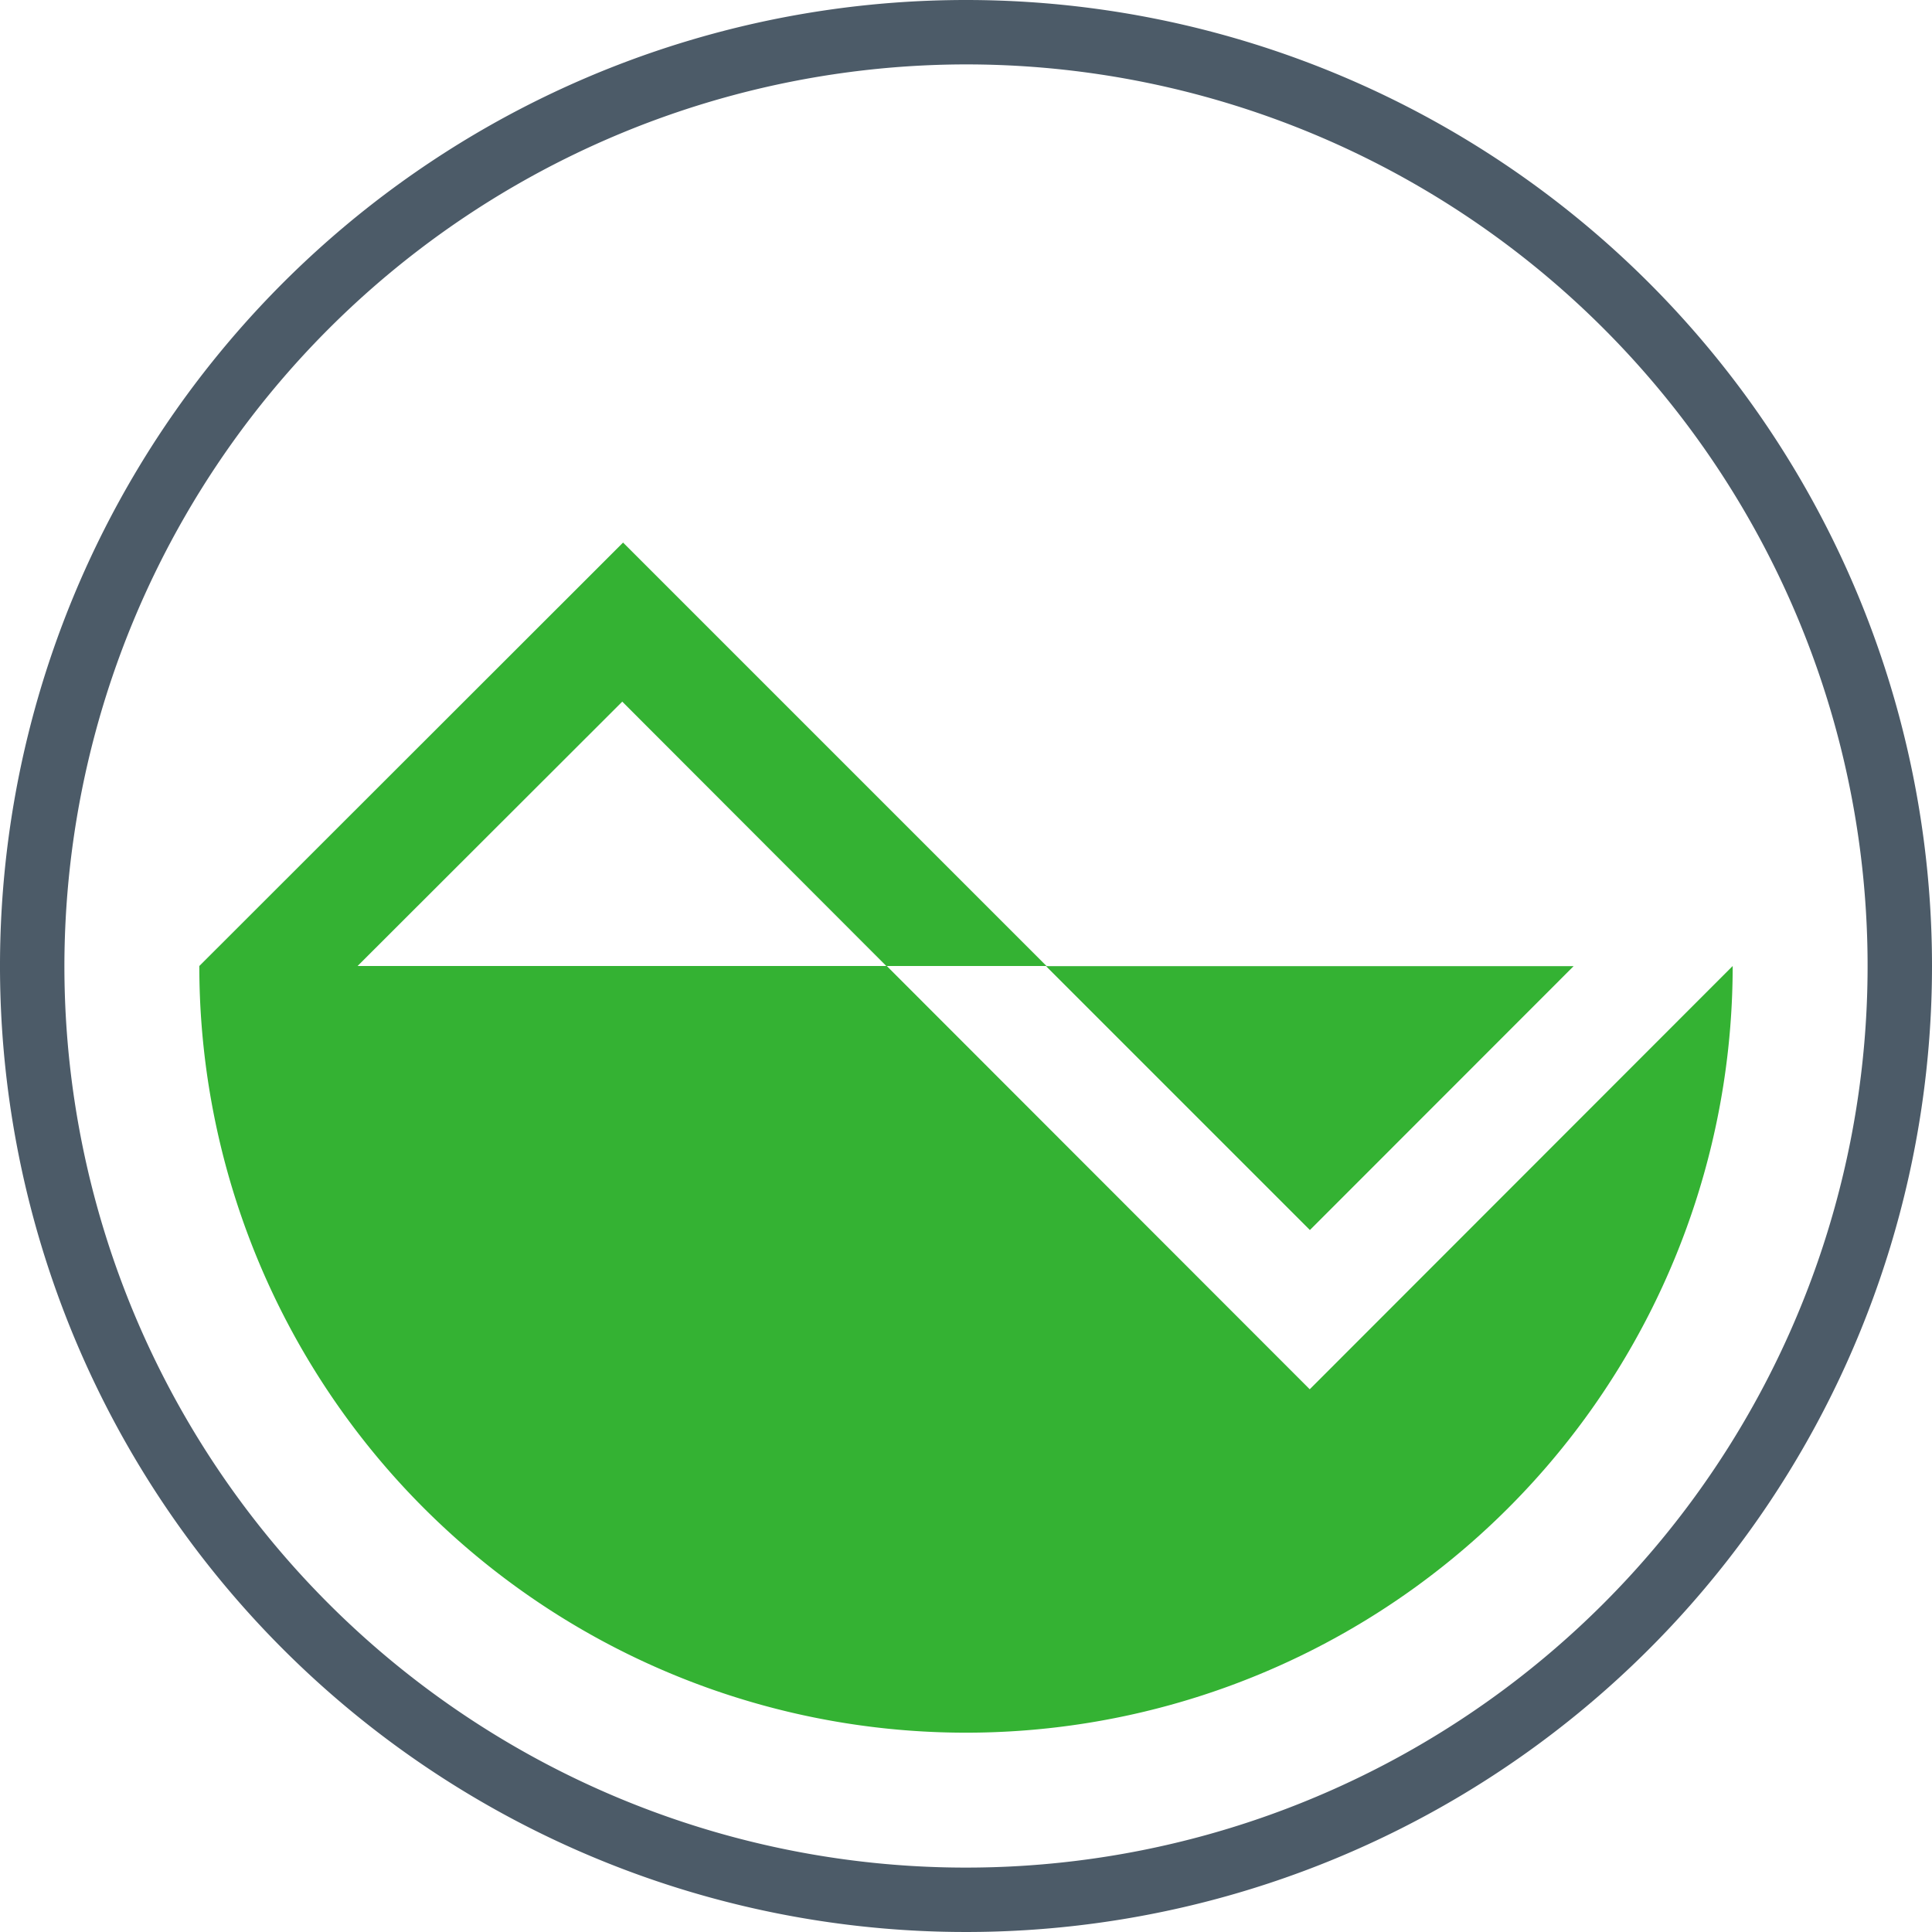 <svg id="icons" xmlns="http://www.w3.org/2000/svg" viewBox="0 0 120 120"><title>package-equal</title><path d="M60,4A56,56,0,1,1,4,60,56.06,56.06,0,0,1,60,4m0-4a60,60,0,1,0,60,60A60,60,0,0,0,60,0Z" fill="#4c5b68"/><path d="M81.35,86.29,55.08,60H22.21L38.65,43.58,55.05,60H65l-26.3-26.3L12.38,60a47.62,47.62,0,0,0,95.24,0Z" fill="#34b233"/><polygon points="97.74 60.01 64.97 60.01 81.36 76.4 97.74 60.01" fill="#34b233"/></svg>
